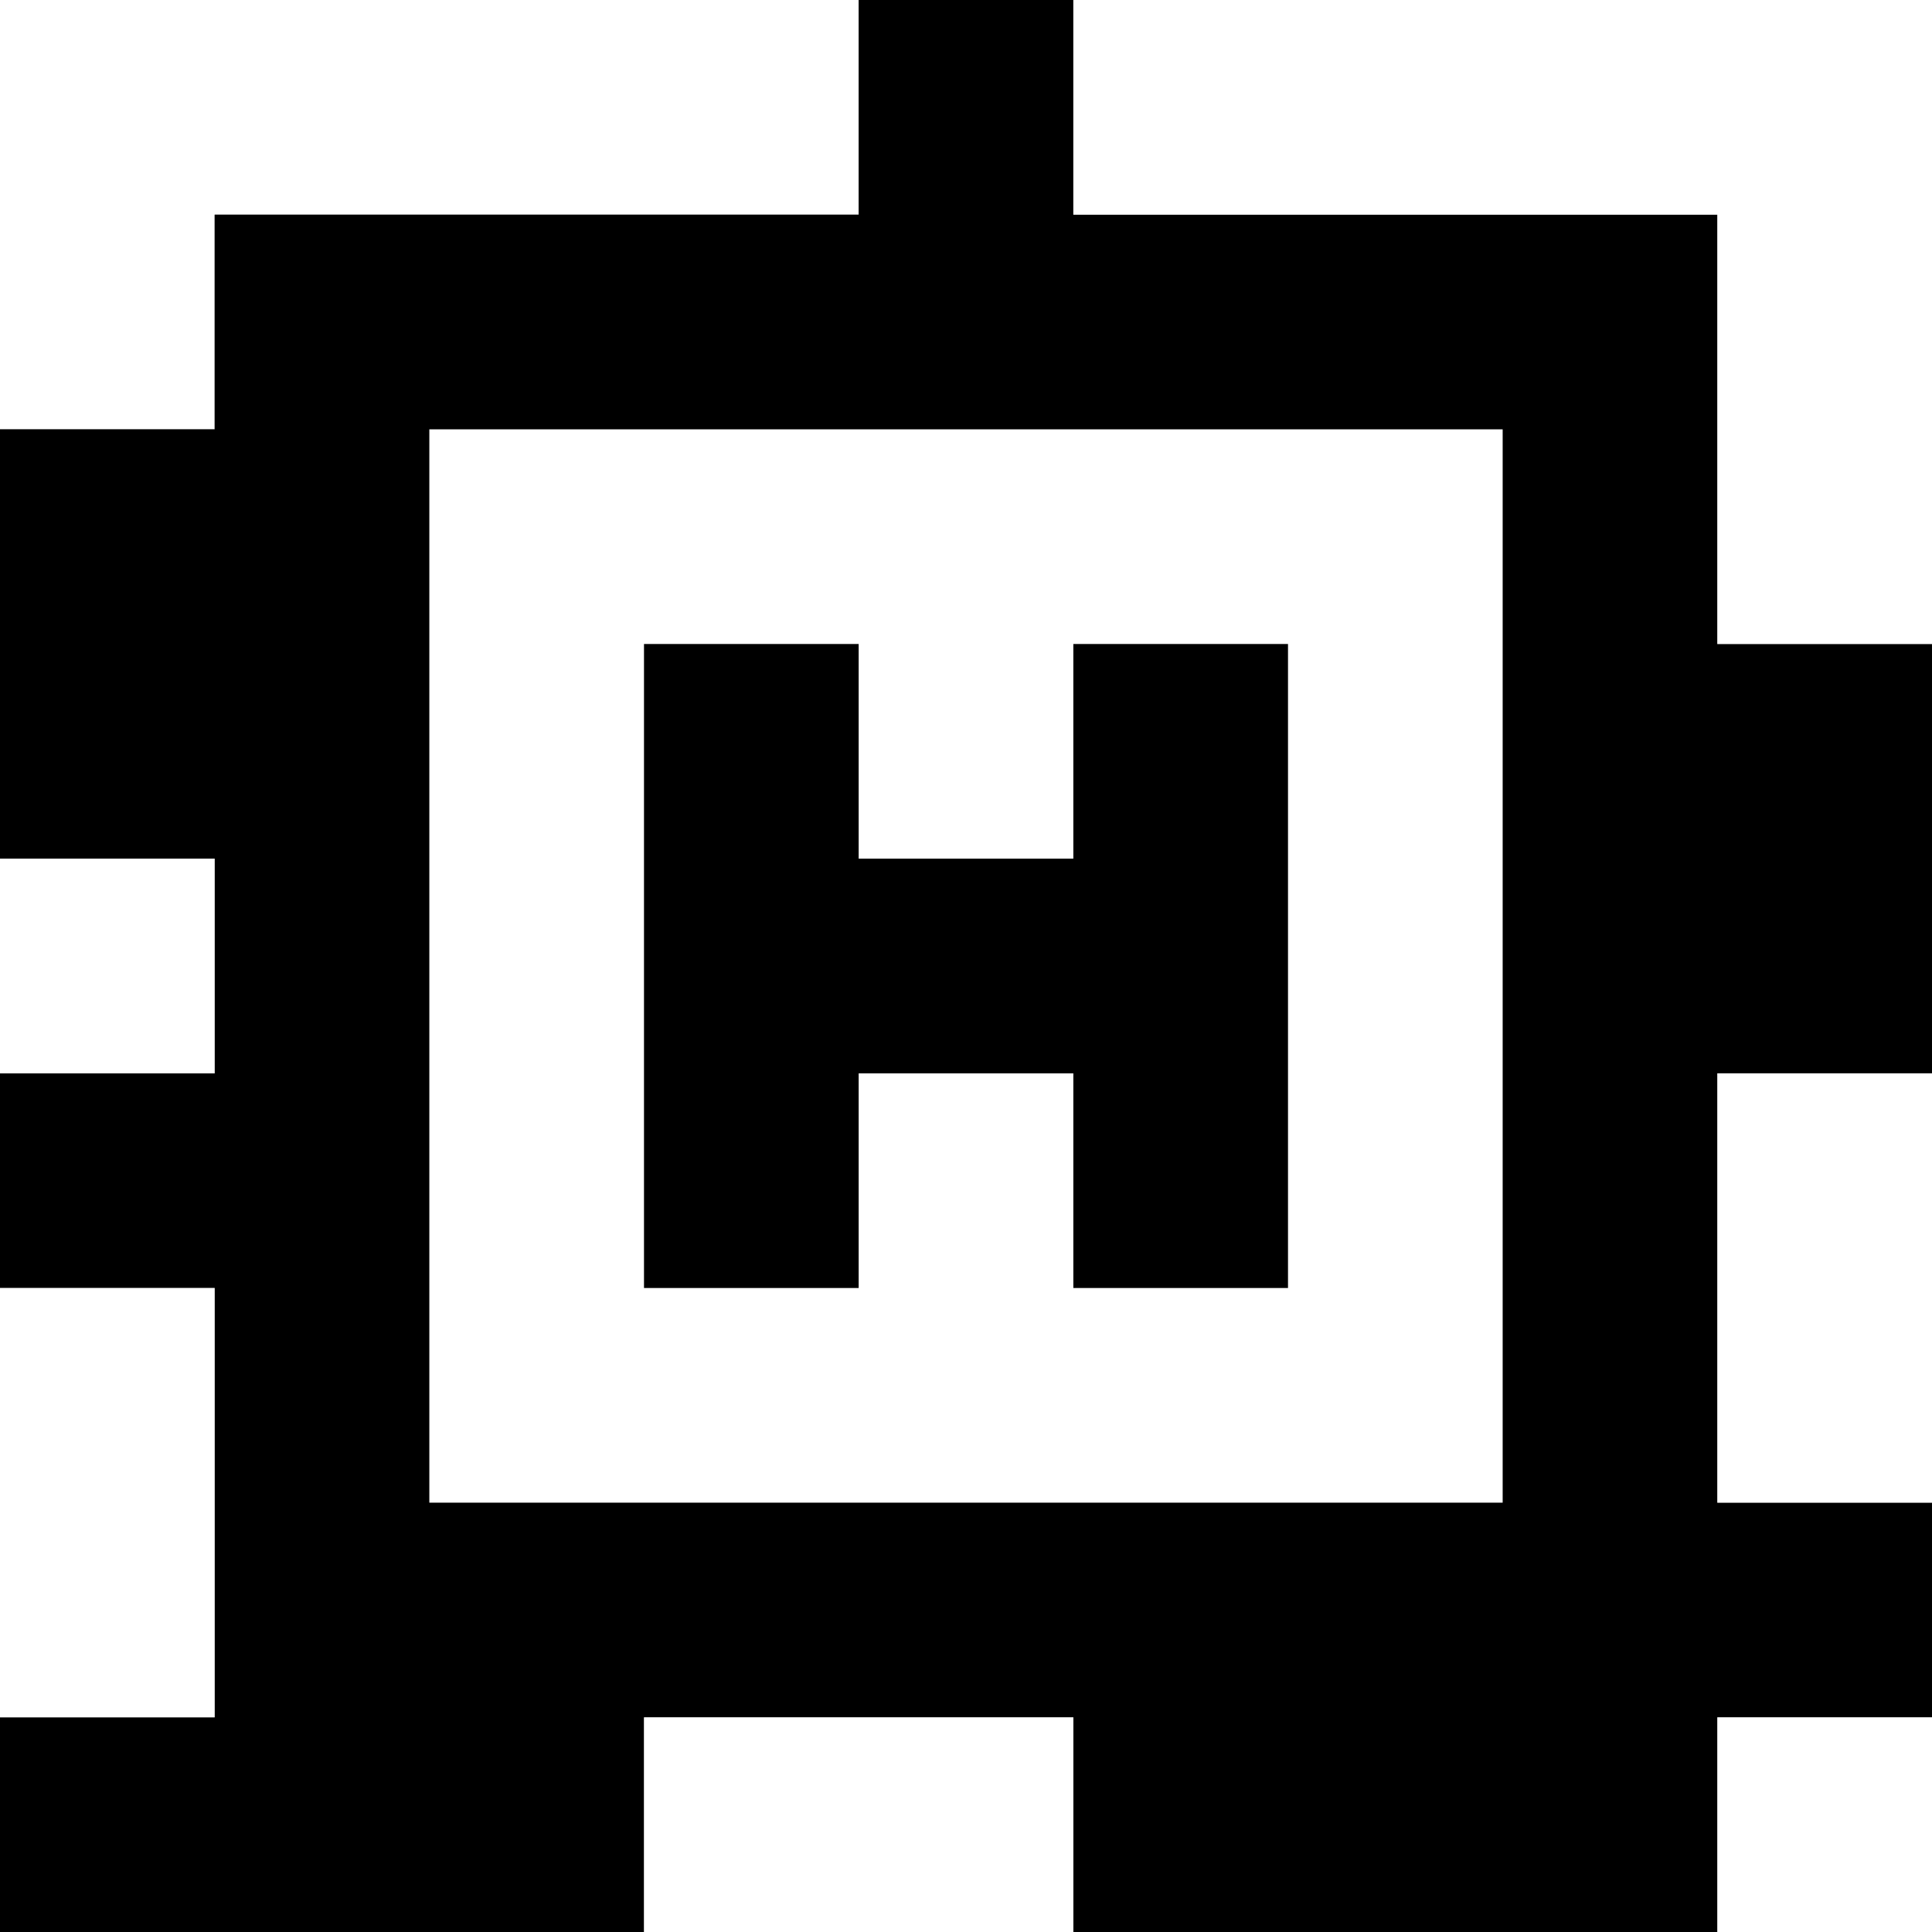 <?xml version="1.0" standalone="yes"?>
<svg xmlns="http://www.w3.org/2000/svg" width="90" height="90">
<rect width="100%" height="100%" fill="#808080" stroke="none"/>
<path style="fill:#ffffff; stroke:none;" d="M0 0L0 20L10 20L10 10L40 10L40 0L0 0z"/>
<path style="fill:#000000; stroke:none;" d="M40 0L40 10L10 10L10 20L0 20L0 40L10 40L10 50L0 50L0 60L10 60L10 80L0 80L0 90L30 90L30 80L50 80L50 90L80 90L80 80L90 80L90 70L80 70L80 50L90 50L90 30L80 30L80 10L50 10L50 0L40 0z"/>
<path style="fill:#ffffff; stroke:none;" d="M50 0L50 10L80 10L80 30L90 30L90 0L50 0M20 20L20 70L70 70L70 20L20 20z"/>
<path style="fill:#000000; stroke:none;" d="M30 30L30 60L40 60L40 50L50 50L50 60L60 60L60 30L50 30L50 40L40 40L40 30L30 30z"/>
<path style="fill:#ffffff; stroke:none;" d="M0 40L0 50L10 50L10 40L0 40M80 50L80 70L90 70L90 50L80 50M0 60L0 80L10 80L10 60L0 60M30 80L30 90L50 90L50 80L30 80M80 80L80 90L90 90L90 80L80 80z"/>
</svg>

